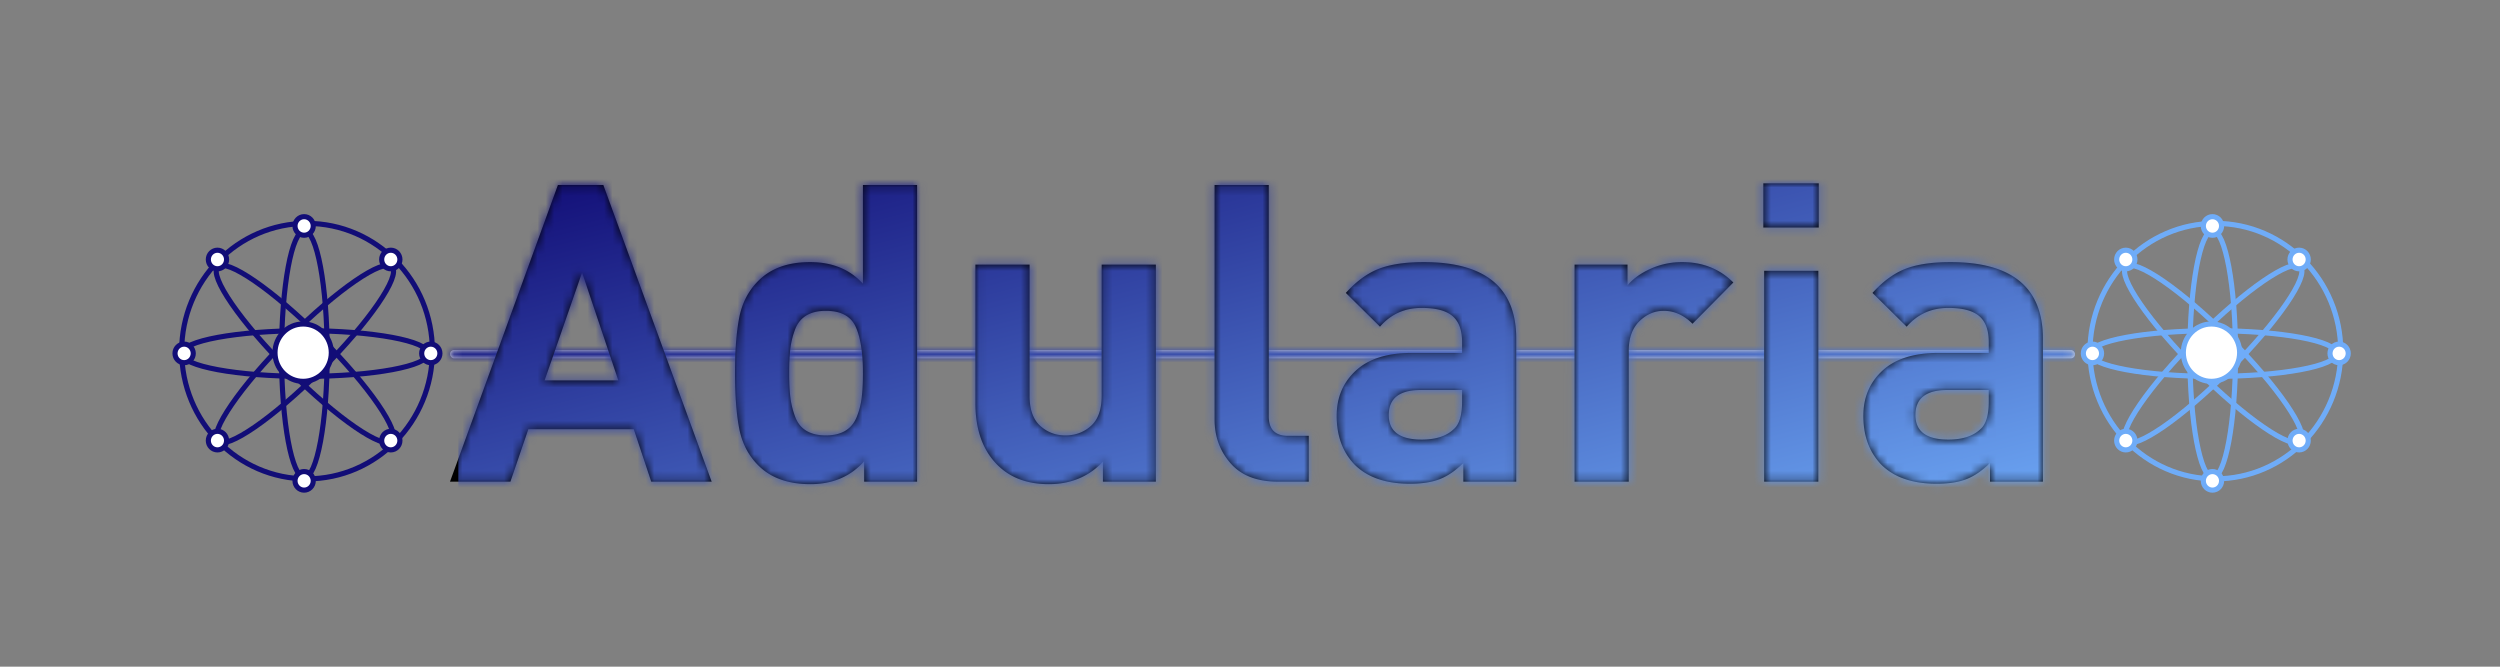 <svg viewBox="0 0 300 80" xmlns="http://www.w3.org/2000/svg" xmlns:xlink="http://www.w3.org/1999/xlink"><rect x="0" y="0" width="300" height="80" fill="#808080" stroke="none"/><defs><linearGradient x1="0%" y1="0%" x2="92.784%" y2="91.874%" id="b"><stop stop-color="#0A006C" offset="0%"/><stop stop-color="#6FABF8" offset="100%"/></linearGradient><linearGradient x1="0%" y1="0%" x2="99.653%" y2="98.676%" id="e"><stop stop-color="#0A006C" offset="0%"/><stop stop-color="#6FABF8" offset="100%"/></linearGradient><rect id="a" x="0" y="0" width="195" height="1" rx=".5"/><path d="M31.4 35.8h-7.25l-2.1-6.3H9.4l-2.15 6.3H0L12.95.2h5.45l13 35.6zM20.2 23.65L15.85 10.7l-4.5 12.95h8.85zM56.05 35.8H49.7v-2.45c-1.633 1.833-3.783 2.75-6.45 2.75-2.733 0-4.85-.783-6.35-2.35-1.133-1.167-1.867-2.617-2.2-4.35-.333-1.733-.5-3.95-.5-6.65 0-2.667.167-4.867.5-6.6.333-1.733 1.067-3.183 2.2-4.35 1.5-1.567 3.6-2.35 6.3-2.35 2.667 0 4.783.867 6.35 2.6V.2h6.5v35.6zm-6.5-13.05c0-2.433-.292-4.283-.875-5.55-.583-1.267-1.775-1.9-3.575-1.9-.933 0-1.708.183-2.325.55-.617.367-1.067.917-1.35 1.65a9.696 9.696 0 00-.575 2.275c-.1.783-.15 1.775-.15 2.975 0 1.2.05 2.192.15 2.975.1.783.292 1.55.575 2.3.283.75.733 1.308 1.35 1.675.617.367 1.392.55 2.325.55.933 0 1.708-.183 2.325-.55.617-.367 1.075-.917 1.375-1.65a9 9 0 00.6-2.325c.1-.817.15-1.808.15-2.975zM84.7 35.8h-6.35v-2.4c-1.7 1.8-3.867 2.7-6.5 2.7-2.567 0-4.617-.767-6.15-2.3-1.767-1.767-2.65-4.233-2.65-7.4V9.75h6.5V25.5c0 1.633.425 2.833 1.275 3.6.85.767 1.858 1.15 3.025 1.15 1.2 0 2.225-.383 3.075-1.15.85-.767 1.275-1.967 1.275-3.6V9.75h6.5V35.8zm18.35 0h-3.7c-2.5 0-4.392-.733-5.675-2.2-1.283-1.467-1.925-3.217-1.925-5.25V.2h6.5v27.75c0 1.567.767 2.35 2.3 2.35h2.5v5.5zm24.9 0h-6.35v-2.25c-.9.9-1.825 1.542-2.775 1.925s-2.158.575-3.625.575c-2.9 0-5.117-.767-6.65-2.3-1.433-1.5-2.15-3.45-2.15-5.85 0-2.2.767-4.008 2.3-5.425 1.533-1.417 3.767-2.125 6.7-2.125h6.05v-1.3c0-1.433-.383-2.475-1.15-3.125-.767-.65-2-.975-3.7-.975-2.033 0-3.7.75-5 2.25l-4.1-4.05c1.267-1.4 2.592-2.367 3.975-2.9 1.383-.533 3.175-.8 5.375-.8 7.4 0 11.1 3.067 11.1 9.2V35.8zm-6.5-9.6v-1.4h-4.95c-2.567 0-3.85 1-3.85 3 0 1.967 1.317 2.95 3.95 2.95 1.7 0 2.983-.417 3.85-1.25.667-.567 1-1.667 1-3.3zM154 11.9l-4.9 4.95c-1.033-1.033-2.183-1.55-3.45-1.55-1.1 0-2.075.417-2.925 1.25-.85.833-1.275 2.017-1.275 3.55v15.7h-6.5V9.75h6.35v2.5c.667-.8 1.592-1.467 2.775-2a9.081 9.081 0 013.775-.8c2.467 0 4.517.817 6.15 2.45zm10.2 23.9h-6.5V10.5h6.5v25.3zm.05-30.5h-6.65V0h6.65v5.3zm26.9 30.5h-6.35v-2.25c-.9.9-1.825 1.542-2.775 1.925s-2.158.575-3.625.575c-2.9 0-5.117-.767-6.65-2.3-1.433-1.5-2.15-3.45-2.15-5.85 0-2.2.767-4.008 2.3-5.425 1.533-1.417 3.767-2.125 6.7-2.125h6.05v-1.3c0-1.433-.383-2.475-1.15-3.125-.767-.65-2-.975-3.7-.975-2.033 0-3.7.75-5 2.25l-4.1-4.05c1.267-1.4 2.592-2.367 3.975-2.9 1.383-.533 3.175-.8 5.375-.8 7.4 0 11.1 3.067 11.1 9.2V35.8zm-6.5-9.6v-1.4h-4.95c-2.567 0-3.85 1-3.85 3 0 1.967 1.317 2.95 3.95 2.95 1.7 0 2.983-.417 3.85-1.25.667-.567 1-1.667 1-3.3z" id="d"/></defs><g fill="none" fill-rule="evenodd"><g transform="translate(250 26)" stroke="#6FACF8" stroke-width=".616"><ellipse transform="rotate(90 15.524 16.494)" cx="15.524" cy="16.494" rx="14.794" ry="2.741"/><ellipse transform="rotate(-180 15.594 16.424)" cx="15.594" cy="16.424" rx="14.794" ry="2.741"/><ellipse transform="rotate(135 15.587 16.487)" cx="15.587" cy="16.487" rx="14.794" ry="2.741"/><ellipse transform="rotate(45 15.587 16.487)" cx="15.587" cy="16.487" rx="14.794" ry="2.741"/><ellipse cx="15.844" cy="16.135" rx="15.044" ry="15.33"/><ellipse fill="#FFF" cx="15.495" cy="1.115" rx="1.095" ry="1.115"/><ellipse fill="#FFF" cx="15.495" cy="31.701" rx="1.095" ry="1.115"/><ellipse fill="#FFF" cx="1.095" cy="16.408" rx="1.095" ry="1.115"/><ellipse fill="#FFF" cx="30.695" cy="16.408" rx="1.095" ry="1.115"/><ellipse fill="#FFF" cx="25.895" cy="26.872" rx="1.095" ry="1.115"/><ellipse fill="#FFF" cx="5.095" cy="5.14" rx="1.095" ry="1.115"/><ellipse fill="#FFF" cx="25.895" cy="5.14" rx="1.095" ry="1.115"/><ellipse fill="#FFF" cx="5.095" cy="26.872" rx="1.095" ry="1.115"/><ellipse fill="#FFF" cx="15.378" cy="16.32" rx="3.378" ry="3.442"/></g><g transform="translate(54 42)"><mask id="c" fill="#fff"><use xlink:href="#a"/></mask><use fill="#D8D8D8" xlink:href="#a"/><path fill="url(#b)" mask="url(#c)" d="M-3-18h198v52H-3z"/></g><g transform="translate(54 22)"><mask id="f" fill="#fff"><use xlink:href="#d"/></mask><use fill="#000" xlink:href="#d"/><path fill="url(#e)" mask="url(#f)" d="M1-6h191v48H1z"/></g><g transform="translate(21 26)" stroke="#120D77" stroke-width=".616"><ellipse transform="rotate(90 15.524 16.494)" cx="15.524" cy="16.494" rx="14.794" ry="2.741"/><ellipse transform="rotate(-180 15.594 16.424)" cx="15.594" cy="16.424" rx="14.794" ry="2.741"/><ellipse transform="rotate(135 15.587 16.487)" cx="15.587" cy="16.487" rx="14.794" ry="2.741"/><ellipse transform="rotate(45 15.587 16.487)" cx="15.587" cy="16.487" rx="14.794" ry="2.741"/><ellipse cx="15.844" cy="16.135" rx="15.044" ry="15.33"/><ellipse fill="#FFF" cx="15.495" cy="1.115" rx="1.095" ry="1.115"/><ellipse fill="#FFF" cx="15.495" cy="31.701" rx="1.095" ry="1.115"/><ellipse fill="#FFF" cx="1.095" cy="16.408" rx="1.095" ry="1.115"/><ellipse fill="#FFF" cx="30.695" cy="16.408" rx="1.095" ry="1.115"/><ellipse fill="#FFF" cx="25.895" cy="26.872" rx="1.095" ry="1.115"/><ellipse fill="#FFF" cx="5.095" cy="5.14" rx="1.095" ry="1.115"/><ellipse fill="#FFF" cx="25.895" cy="5.14" rx="1.095" ry="1.115"/><ellipse fill="#FFF" cx="5.095" cy="26.872" rx="1.095" ry="1.115"/><ellipse fill="#FFF" cx="15.378" cy="16.32" rx="3.378" ry="3.442"/></g></g></svg>